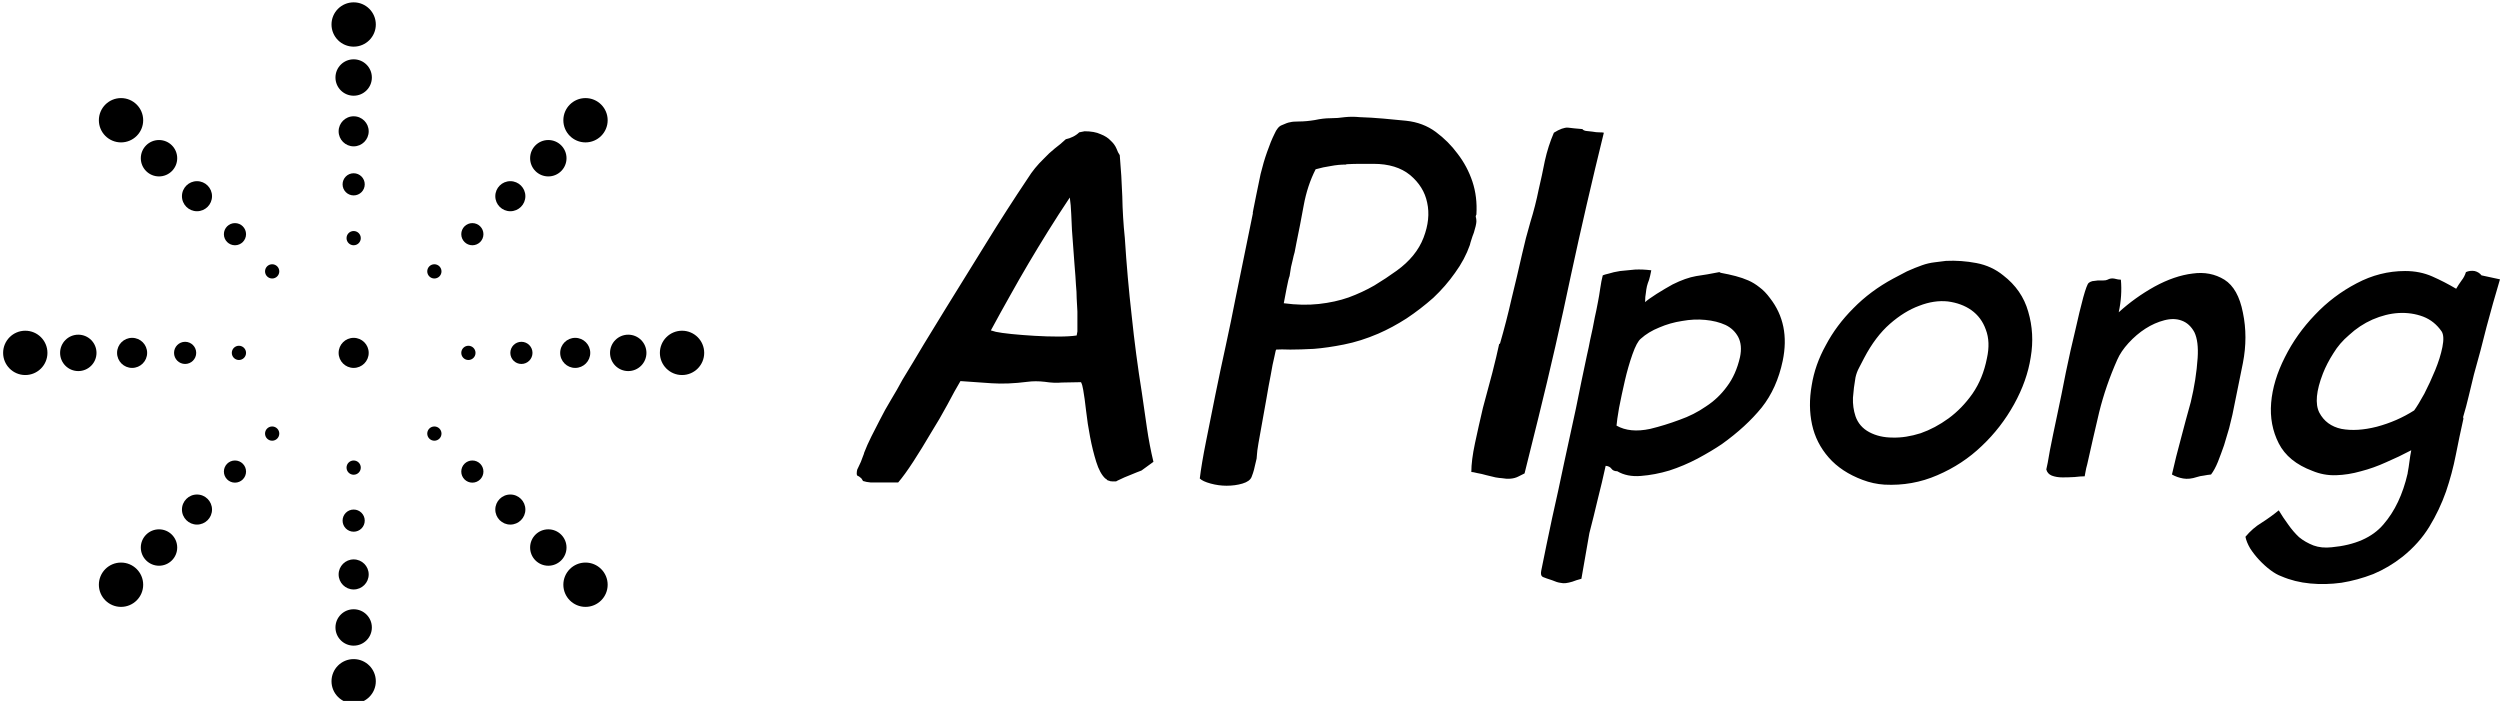 <svg data-v-423bf9ae="" xmlns="http://www.w3.org/2000/svg" viewBox="0 0 321 90" class="iconLeft"><!----><!----><!----><g data-v-423bf9ae="" id="34b0a435-ce87-446c-acf5-7e45bf966a54" fill="black" transform="matrix(4.649,0,0,4.649,109.328,17.179)"><path d="M7.31 9.60L7.31 9.60L7.31 9.60Q7.32 9.59 7.43 9.54L7.43 9.54L7.43 9.54Q7.53 9.49 7.66 9.44L7.66 9.44L7.66 9.44Q7.78 9.39 7.88 9.35L7.88 9.35L7.88 9.35Q7.98 9.31 8.01 9.30L8.01 9.30L8.34 9.06L8.34 9.06Q8.23 8.60 8.16 8.12L8.16 8.12L8.16 8.12Q8.09 7.64 8.02 7.15L8.02 7.15L8.02 7.15Q7.85 6.09 7.74 5.03L7.74 5.03L7.74 5.03Q7.62 3.98 7.55 2.88L7.55 2.88L7.55 2.88Q7.49 2.30 7.48 1.73L7.48 1.73L7.48 1.73Q7.46 1.16 7.41 0.59L7.41 0.59L7.41 0.59Q7.36 0.52 7.32 0.41L7.32 0.41L7.32 0.41Q7.27 0.29 7.16 0.19L7.16 0.19L7.16 0.19Q7.06 0.08 6.88 0.01L6.88 0.01L6.88 0.01Q6.71-0.07 6.43-0.07L6.43-0.07L6.44-0.07L6.29-0.04L6.29-0.04Q6.22 0.03 6.12 0.08L6.12 0.08L6.12 0.08Q6.02 0.13 5.92 0.15L5.92 0.15L5.92 0.15Q5.77 0.29 5.61 0.41L5.61 0.41L5.61 0.41Q5.46 0.53 5.31 0.69L5.31 0.69L5.31 0.69Q5.05 0.94 4.87 1.23L4.87 1.23L4.87 1.23Q4.28 2.11 3.72 3.02L3.72 3.02L3.72 3.02Q3.16 3.92 2.60 4.83L2.60 4.83L2.60 4.83Q2.30 5.32 2.00 5.81L2.00 5.81L2.00 5.81Q1.71 6.30 1.41 6.79L1.41 6.79L1.41 6.79Q1.26 7.07 1.09 7.35L1.09 7.35L1.09 7.35Q0.92 7.63 0.78 7.91L0.78 7.91L0.78 7.91Q0.67 8.12 0.55 8.36L0.55 8.36L0.55 8.36Q0.43 8.60 0.35 8.81L0.35 8.81L0.35 8.81Q0.35 8.83 0.32 8.90L0.32 8.90L0.32 8.90Q0.29 8.97 0.26 9.06L0.26 9.06L0.26 9.06Q0.22 9.14 0.19 9.21L0.19 9.21L0.19 9.21Q0.15 9.28 0.15 9.32L0.15 9.32L0.15 9.32Q0.14 9.39 0.15 9.42L0.15 9.42L0.15 9.42Q0.15 9.44 0.18 9.45L0.18 9.45L0.18 9.45Q0.21 9.46 0.24 9.49L0.24 9.49L0.24 9.49Q0.28 9.51 0.32 9.59L0.32 9.59L0.32 9.59Q0.41 9.62 0.53 9.63L0.53 9.63L0.53 9.63Q0.66 9.63 0.80 9.63L0.80 9.63L0.80 9.63Q0.94 9.63 1.06 9.63L1.06 9.63L1.06 9.63Q1.20 9.63 1.29 9.63L1.29 9.63L1.29 9.63Q1.47 9.42 1.71 9.05L1.71 9.05L1.71 9.05Q1.95 8.68 2.19 8.27L2.19 8.27L2.19 8.27Q2.44 7.87 2.65 7.48L2.65 7.48L2.65 7.48Q2.86 7.08 3.01 6.83L3.01 6.83L3.01 6.83Q3.43 6.86 3.87 6.89L3.87 6.89L3.87 6.89Q4.31 6.92 4.86 6.85L4.86 6.85L4.86 6.85Q5.08 6.82 5.34 6.85L5.34 6.85L5.34 6.85Q5.60 6.89 5.81 6.87L5.81 6.87L6.34 6.86L6.34 6.86Q6.38 6.94 6.40 7.07L6.40 7.07L6.40 7.07Q6.44 7.29 6.48 7.65L6.48 7.65L6.48 7.65Q6.52 8.01 6.59 8.37L6.59 8.37L6.59 8.37Q6.66 8.74 6.76 9.06L6.76 9.06L6.76 9.06Q6.86 9.38 7.01 9.52L7.01 9.52L7.01 9.52Q7.04 9.53 7.06 9.56L7.06 9.56L7.06 9.56Q7.08 9.58 7.11 9.58L7.11 9.58L7.11 9.58Q7.14 9.60 7.20 9.60L7.20 9.60L7.20 9.60Q7.27 9.60 7.31 9.60ZM6.24 5.46L6.22 5.57L6.22 5.57Q6.03 5.60 5.71 5.60L5.71 5.60L5.71 5.60Q5.40 5.60 5.06 5.58L5.06 5.58L5.06 5.58Q4.72 5.56 4.42 5.53L4.42 5.53L4.42 5.53Q4.13 5.50 3.99 5.47L3.99 5.47L3.99 5.47Q3.91 5.45 3.85 5.43L3.85 5.43L3.85 5.43Q4.12 4.93 4.38 4.47L4.38 4.47L4.38 4.47Q4.63 4.02 4.89 3.58L4.89 3.58L4.89 3.58Q5.15 3.14 5.43 2.69L5.43 2.69L5.43 2.69Q5.71 2.24 6.03 1.76L6.03 1.76L6.03 1.76Q6.06 1.96 6.07 2.22L6.07 2.22L6.07 2.22Q6.08 2.48 6.09 2.66L6.09 2.66L6.16 3.61L6.16 3.61Q6.19 3.96 6.20 4.17L6.20 4.17L6.20 4.17Q6.22 4.37 6.22 4.54L6.22 4.54L6.22 4.54Q6.23 4.70 6.24 4.91L6.24 4.91L6.24 4.91Q6.24 5.11 6.24 5.46L6.24 5.46ZM9.62 9.52L9.62 9.52L9.62 9.52Q9.70 9.60 9.92 9.66L9.92 9.66L9.92 9.66Q10.14 9.72 10.36 9.72L10.36 9.72L10.36 9.72Q10.60 9.72 10.80 9.66L10.80 9.66L10.80 9.66Q11.00 9.60 11.05 9.48L11.05 9.48L11.05 9.48Q11.06 9.46 11.09 9.37L11.09 9.37L11.09 9.37Q11.12 9.28 11.14 9.18L11.14 9.18L11.14 9.18Q11.17 9.07 11.19 8.97L11.19 8.97L11.19 8.97Q11.20 8.88 11.20 8.85L11.20 8.85L11.20 8.85Q11.20 8.79 11.24 8.55L11.24 8.55L11.24 8.55Q11.28 8.32 11.34 7.99L11.34 7.99L11.34 7.99Q11.40 7.67 11.46 7.32L11.46 7.32L11.46 7.32Q11.52 6.96 11.58 6.66L11.58 6.66L11.58 6.66Q11.63 6.36 11.68 6.16L11.68 6.16L11.68 6.16Q11.72 5.96 11.73 5.96L11.73 5.96L11.73 5.96Q11.86 5.95 12.12 5.96L12.12 5.96L12.12 5.96Q12.39 5.96 12.77 5.94L12.77 5.94L12.77 5.94Q13.15 5.91 13.60 5.82L13.60 5.82L13.60 5.82Q14.06 5.73 14.55 5.52L14.55 5.52L14.55 5.52Q14.94 5.35 15.33 5.10L15.33 5.10L15.33 5.10Q15.72 4.84 16.07 4.53L16.07 4.53L16.07 4.53Q16.41 4.21 16.67 3.84L16.67 3.84L16.67 3.84Q16.94 3.47 17.08 3.07L17.08 3.07L17.08 3.07Q17.09 3.02 17.12 2.93L17.12 2.93L17.12 2.93Q17.15 2.83 17.19 2.73L17.19 2.73L17.19 2.73Q17.22 2.63 17.24 2.55L17.24 2.55L17.24 2.55Q17.26 2.46 17.26 2.42L17.26 2.42L17.26 2.42Q17.26 2.37 17.25 2.32L17.25 2.32L17.25 2.32Q17.23 2.28 17.26 2.23L17.26 2.23L17.26 2.23Q17.29 1.74 17.15 1.32L17.15 1.32L17.15 1.32Q17.01 0.90 16.74 0.55L16.74 0.55L16.74 0.55Q16.49 0.21 16.14-0.05L16.14-0.05L16.14-0.05Q15.79-0.31 15.32-0.36L15.32-0.36L15.32-0.36Q15.02-0.39 14.69-0.42L14.69-0.42L14.69-0.42Q14.35-0.45 14.03-0.46L14.03-0.46L14.03-0.46Q13.83-0.48 13.63-0.46L13.63-0.46L13.63-0.46Q13.43-0.43 13.23-0.43L13.23-0.43L13.23-0.43Q13.03-0.43 12.80-0.38L12.80-0.38L12.80-0.38Q12.56-0.34 12.36-0.34L12.36-0.34L12.36-0.34Q12.19-0.34 12.12-0.32L12.12-0.32L12.12-0.32Q12.04-0.31 11.89-0.24L11.89-0.24L11.89-0.24Q11.77-0.20 11.68 0.01L11.68 0.01L11.68 0.01Q11.58 0.21 11.48 0.50L11.48 0.50L11.48 0.50Q11.38 0.78 11.30 1.11L11.30 1.11L11.30 1.11Q11.23 1.43 11.18 1.69L11.18 1.69L11.18 1.69Q11.13 1.95 11.10 2.09L11.10 2.09L11.10 2.09Q11.07 2.24 11.09 2.18L11.09 2.18L10.60 4.58L10.60 4.58Q10.49 5.15 10.34 5.84L10.34 5.84L10.34 5.84Q10.19 6.52 10.05 7.21L10.05 7.21L10.05 7.21Q9.91 7.90 9.79 8.51L9.79 8.51L9.79 8.51Q9.67 9.11 9.62 9.52ZM13.65 0.85L13.68 0.84L13.68 0.84Q13.87 0.83 14.06 0.83L14.06 0.83L14.06 0.83Q14.24 0.83 14.42 0.83L14.42 0.83L14.42 0.83Q15.05 0.83 15.43 1.14L15.43 1.14L15.43 1.14Q15.81 1.46 15.90 1.90L15.90 1.90L15.90 1.90Q16.00 2.35 15.80 2.87L15.80 2.87L15.80 2.87Q15.60 3.39 15.06 3.78L15.06 3.78L15.06 3.78Q14.77 3.99 14.44 4.19L14.44 4.19L14.44 4.19Q14.11 4.38 13.73 4.52L13.73 4.52L13.73 4.52Q13.36 4.65 12.91 4.70L12.91 4.70L12.91 4.70Q12.46 4.75 11.94 4.68L11.94 4.68L11.94 4.68Q11.97 4.52 12.02 4.26L12.02 4.26L12.02 4.26Q12.07 4.00 12.10 3.93L12.10 3.93L12.10 3.93Q12.12 3.78 12.14 3.68L12.14 3.68L12.14 3.68Q12.17 3.57 12.19 3.47L12.19 3.47L12.19 3.47Q12.21 3.37 12.24 3.27L12.24 3.27L12.24 3.27Q12.26 3.16 12.29 3.01L12.29 3.01L12.29 3.01Q12.39 2.53 12.49 1.98L12.49 1.98L12.49 1.98Q12.59 1.43 12.82 0.98L12.82 0.98L12.82 0.98Q13.03 0.92 13.24 0.89L13.24 0.89L13.24 0.89Q13.45 0.85 13.65 0.85L13.65 0.85ZM17.12 9.34L17.12 9.34L17.12 9.34Q17.16 9.34 17.28 9.37L17.28 9.37L17.28 9.37Q17.40 9.39 17.54 9.43L17.54 9.43L17.54 9.43Q17.67 9.46 17.79 9.49L17.79 9.49L17.79 9.49Q17.91 9.51 17.95 9.51L17.95 9.51L17.95 9.51Q18.23 9.56 18.41 9.47L18.41 9.47L18.41 9.47Q18.59 9.38 18.59 9.38L18.59 9.38L18.97 7.85L18.97 7.85Q19.46 5.87 19.87 3.91L19.87 3.91L19.87 3.91Q20.29 1.96 20.78-0.03L20.78-0.03L20.78-0.03Q20.75-0.04 20.65-0.04L20.65-0.04L20.65-0.04Q20.57-0.04 20.46-0.06L20.46-0.06L20.46-0.06Q20.36-0.07 20.28-0.08L20.28-0.08L20.28-0.08Q20.20-0.10 20.19-0.13L20.19-0.13L20.19-0.13Q19.94-0.15 19.79-0.17L19.79-0.17L19.79-0.17Q19.64-0.18 19.40-0.03L19.40-0.03L19.40-0.03Q19.24 0.34 19.15 0.75L19.15 0.75L19.15 0.75Q19.07 1.16 18.98 1.54L18.98 1.54L18.98 1.54Q18.89 1.99 18.75 2.44L18.75 2.44L18.75 2.44Q18.62 2.88 18.52 3.33L18.52 3.33L18.52 3.33Q18.38 3.95 18.23 4.56L18.23 4.56L18.23 4.56Q18.09 5.18 17.91 5.80L17.91 5.80L17.89 5.80L17.89 5.80Q17.82 6.13 17.70 6.60L17.70 6.60L17.70 6.60Q17.57 7.07 17.44 7.57L17.44 7.57L17.44 7.57Q17.32 8.08 17.22 8.55L17.22 8.55L17.22 8.55Q17.12 9.02 17.12 9.34ZM21.92 4.65L21.92 4.65L21.92 4.65Q21.92 4.49 21.94 4.40L21.94 4.40L21.94 4.40Q21.95 4.30 21.97 4.21L21.97 4.21L21.97 4.21Q21.99 4.13 22.03 4.03L22.03 4.03L22.03 4.03Q22.06 3.93 22.09 3.77L22.09 3.77L22.09 3.77Q21.85 3.74 21.64 3.75L21.64 3.75L21.64 3.75Q21.42 3.77 21.23 3.79L21.23 3.79L21.23 3.79Q21.04 3.82 20.92 3.86L20.92 3.86L20.92 3.86Q20.79 3.89 20.75 3.91L20.75 3.91L20.75 3.91Q20.71 4.06 20.68 4.27L20.68 4.27L20.68 4.27Q20.65 4.48 20.62 4.63L20.62 4.63L20.62 4.63Q20.57 4.90 20.53 5.07L20.53 5.07L20.53 5.07Q20.50 5.24 20.47 5.38L20.47 5.38L20.47 5.38Q20.44 5.53 20.40 5.70L20.40 5.70L20.40 5.70Q20.37 5.87 20.31 6.13L20.31 6.13L20.31 6.13Q20.16 6.83 20.01 7.58L20.01 7.58L20.01 7.58Q19.85 8.33 19.68 9.10L19.68 9.10L19.68 9.10Q19.52 9.87 19.35 10.62L19.35 10.62L19.35 10.62Q19.19 11.37 19.05 12.07L19.05 12.07L19.05 12.07Q19.03 12.18 19.07 12.22L19.07 12.22L19.07 12.22Q19.08 12.24 19.20 12.28L19.20 12.28L19.20 12.28Q19.32 12.32 19.35 12.33L19.35 12.33L19.35 12.33Q19.49 12.39 19.57 12.40L19.57 12.40L19.57 12.40Q19.66 12.42 19.73 12.41L19.73 12.41L19.73 12.41Q19.81 12.40 19.91 12.37L19.91 12.37L19.91 12.37Q20.01 12.33 20.16 12.29L20.16 12.29L20.38 11.03L20.38 11.03Q20.50 10.57 20.61 10.10L20.61 10.10L20.61 10.10Q20.73 9.63 20.83 9.17L20.83 9.17L20.83 9.17Q20.94 9.18 20.99 9.25L20.99 9.25L20.99 9.25Q21.04 9.32 21.15 9.32L21.15 9.32L21.15 9.32Q21.42 9.48 21.80 9.45L21.80 9.45L21.80 9.45Q22.19 9.42 22.59 9.30L22.59 9.30L22.59 9.30Q22.99 9.17 23.37 8.97L23.37 8.97L23.37 8.97Q23.76 8.76 24.04 8.57L24.04 8.57L24.04 8.57Q24.71 8.09 25.14 7.56L25.14 7.56L25.14 7.56Q25.56 7.03 25.72 6.27L25.72 6.27L25.72 6.27Q25.93 5.26 25.37 4.54L25.37 4.54L25.37 4.54Q25.23 4.35 25.08 4.24L25.08 4.24L25.08 4.24Q24.93 4.12 24.77 4.05L24.77 4.05L24.77 4.05Q24.61 3.98 24.42 3.93L24.42 3.93L24.42 3.93Q24.23 3.88 24.01 3.84L24.01 3.84L23.97 3.82L23.97 3.82Q23.62 3.89 23.33 3.93L23.33 3.93L23.33 3.93Q23.04 3.98 22.68 4.16L22.68 4.16L22.68 4.16Q22.48 4.27 22.24 4.42L22.24 4.42L22.24 4.42Q21.99 4.58 21.92 4.65ZM21.13 8.06L21.13 8.06L21.13 8.06Q21.14 7.92 21.20 7.57L21.20 7.57L21.20 7.57Q21.27 7.21 21.36 6.82L21.36 6.82L21.36 6.82Q21.45 6.43 21.57 6.09L21.57 6.09L21.57 6.09Q21.69 5.75 21.80 5.66L21.80 5.66L21.80 5.66Q22.01 5.47 22.31 5.35L22.31 5.35L22.31 5.35Q22.61 5.22 22.94 5.17L22.94 5.17L22.94 5.17Q23.27 5.11 23.58 5.14L23.58 5.14L23.58 5.14Q23.90 5.17 24.14 5.28L24.14 5.28L24.14 5.28Q24.37 5.39 24.49 5.61L24.49 5.61L24.49 5.61Q24.61 5.84 24.54 6.17L24.54 6.17L24.54 6.17Q24.43 6.65 24.18 6.98L24.18 6.98L24.18 6.98Q23.94 7.31 23.60 7.53L23.60 7.53L23.60 7.53Q23.27 7.76 22.87 7.90L22.87 7.90L22.87 7.90Q22.47 8.05 22.06 8.15L22.06 8.15L22.06 8.15Q21.50 8.27 21.13 8.06ZM30.23 3.51L30.23 3.51L30.23 3.51Q30.09 3.53 29.91 3.55L29.91 3.55L29.91 3.55Q29.74 3.57 29.57 3.63L29.57 3.63L29.57 3.63Q29.37 3.70 29.15 3.80L29.15 3.80L29.15 3.80Q28.94 3.91 28.77 4.00L28.77 4.00L28.77 4.00Q28.14 4.34 27.67 4.82L27.67 4.82L27.67 4.82Q27.20 5.29 26.91 5.84L26.91 5.84L26.91 5.84Q26.61 6.38 26.52 6.95L26.52 6.95L26.52 6.95Q26.42 7.52 26.53 8.03L26.53 8.03L26.53 8.03Q26.64 8.54 26.99 8.94L26.99 8.94L26.99 8.94Q27.34 9.34 27.93 9.56L27.93 9.56L27.93 9.56Q28.22 9.67 28.53 9.69L28.53 9.69L28.53 9.69Q29.30 9.73 29.99 9.43L29.99 9.43L29.99 9.43Q30.69 9.13 31.22 8.62L31.22 8.62L31.22 8.62Q31.75 8.12 32.11 7.47L32.11 7.47L32.11 7.47Q32.47 6.82 32.57 6.17L32.57 6.17L32.57 6.17Q32.68 5.52 32.50 4.91L32.50 4.91L32.50 4.91Q32.33 4.31 31.81 3.91L31.81 3.91L31.81 3.91Q31.49 3.65 31.07 3.57L31.07 3.57L31.07 3.57Q30.65 3.49 30.23 3.51ZM31.36 6.20L31.36 6.20L31.36 6.20Q31.25 6.76 30.96 7.18L30.96 7.18L30.96 7.18Q30.67 7.59 30.30 7.86L30.30 7.86L30.30 7.86Q29.93 8.13 29.53 8.27L29.53 8.27L29.53 8.27Q29.12 8.40 28.76 8.39L28.76 8.39L28.76 8.39Q28.39 8.39 28.11 8.24L28.11 8.24L28.11 8.24Q27.83 8.09 27.73 7.80L27.73 7.80L27.73 7.80Q27.65 7.56 27.66 7.29L27.66 7.29L27.66 7.29Q27.68 7.01 27.73 6.73L27.73 6.73L27.73 6.73Q27.76 6.59 27.83 6.46L27.83 6.46L27.83 6.46Q27.90 6.33 27.97 6.19L27.97 6.19L27.97 6.19Q28.28 5.60 28.68 5.25L28.68 5.25L28.68 5.25Q29.08 4.90 29.49 4.75L29.49 4.75L29.49 4.75Q29.90 4.59 30.28 4.63L30.28 4.63L30.28 4.63Q30.66 4.68 30.93 4.87L30.93 4.87L30.93 4.87Q31.21 5.07 31.33 5.41L31.33 5.41L31.33 5.41Q31.46 5.75 31.36 6.20ZM37.55 9.41L37.55 9.41L37.55 9.41Q37.65 9.28 37.74 9.06L37.74 9.06L37.74 9.06Q37.83 8.83 37.91 8.60L37.91 8.60L37.91 8.60Q37.98 8.36 38.05 8.13L38.05 8.13L38.05 8.13Q38.11 7.90 38.14 7.76L38.14 7.76L38.14 7.76Q38.29 7.04 38.43 6.33L38.43 6.33L38.43 6.33Q38.57 5.61 38.43 4.94L38.43 4.94L38.43 4.94Q38.30 4.27 37.92 4.03L37.92 4.03L37.92 4.03Q37.53 3.79 37.04 3.86L37.04 3.86L37.04 3.86Q36.54 3.92 35.99 4.22L35.99 4.22L35.99 4.22Q35.45 4.52 35 4.93L35 4.93L35 4.93Q35.10 4.47 35.06 4.03L35.06 4.03L35.06 4.03Q34.99 4.03 34.88 4.00L34.88 4.00L34.88 4.00Q34.78 3.98 34.69 4.03L34.69 4.03L34.69 4.03Q34.65 4.05 34.58 4.05L34.58 4.05L34.58 4.05Q34.51 4.05 34.43 4.05L34.43 4.05L34.43 4.05Q34.34 4.06 34.27 4.07L34.27 4.07L34.27 4.07Q34.20 4.09 34.17 4.12L34.17 4.12L34.17 4.12Q34.12 4.16 34.02 4.52L34.02 4.52L34.02 4.52Q33.92 4.89 33.80 5.43L33.80 5.43L33.80 5.43Q33.67 5.96 33.54 6.59L33.54 6.59L33.54 6.59Q33.42 7.21 33.30 7.77L33.30 7.77L33.30 7.77Q33.18 8.33 33.10 8.74L33.10 8.74L33.10 8.74Q33.03 9.16 33.00 9.27L33.00 9.27L33.00 9.27Q33.03 9.39 33.15 9.44L33.15 9.44L33.15 9.44Q33.28 9.49 33.45 9.49L33.45 9.49L33.45 9.49Q33.61 9.49 33.78 9.48L33.78 9.48L33.78 9.48Q33.95 9.46 34.06 9.46L34.06 9.46L34.06 9.46Q34.06 9.46 34.08 9.35L34.08 9.35L34.08 9.35Q34.10 9.23 34.13 9.13L34.13 9.13L34.13 9.13Q34.29 8.41 34.46 7.69L34.46 7.69L34.46 7.69Q34.64 6.96 34.96 6.24L34.96 6.24L34.96 6.24Q35.06 6.01 35.27 5.78L35.27 5.78L35.27 5.78Q35.49 5.54 35.74 5.38L35.74 5.38L35.74 5.38Q35.99 5.22 36.26 5.15L36.26 5.15L36.26 5.15Q36.53 5.08 36.74 5.16L36.74 5.16L36.74 5.16Q36.96 5.24 37.09 5.48L37.09 5.48L37.09 5.48Q37.21 5.73 37.18 6.19L37.18 6.19L37.18 6.19Q37.14 6.79 36.99 7.41L36.99 7.41L36.99 7.41Q36.85 7.91 36.72 8.41L36.72 8.41L36.72 8.41Q36.58 8.92 36.47 9.41L36.47 9.41L36.47 9.41Q36.61 9.49 36.78 9.52L36.78 9.52L36.78 9.52Q36.95 9.55 37.16 9.48L37.16 9.48L37.16 9.48Q37.25 9.45 37.35 9.44L37.35 9.44L37.35 9.44Q37.45 9.42 37.55 9.41ZM43.16 7.64L43.16 7.64L43.16 7.64Q42.69 7.94 42.13 8.09L42.13 8.09L42.13 8.09Q41.58 8.23 41.15 8.15L41.15 8.15L41.15 8.15Q40.73 8.06 40.54 7.70L40.54 7.70L40.54 7.70Q40.36 7.34 40.64 6.62L40.64 6.62L40.64 6.62Q40.75 6.34 40.93 6.06L40.93 6.06L40.93 6.06Q41.10 5.78 41.36 5.56L41.36 5.56L41.36 5.56Q41.65 5.29 42.01 5.13L42.01 5.13L42.01 5.13Q42.38 4.97 42.73 4.95L42.73 4.95L42.73 4.95Q43.09 4.93 43.41 5.05L43.41 5.05L43.41 5.05Q43.72 5.17 43.92 5.46L43.92 5.46L43.92 5.46Q44.00 5.59 43.94 5.89L43.94 5.89L43.94 5.89Q43.88 6.19 43.74 6.53L43.74 6.53L43.74 6.53Q43.60 6.87 43.44 7.18L43.44 7.18L43.44 7.18Q43.27 7.49 43.16 7.64ZM38.50 11.13L38.50 11.13L38.50 11.13Q38.53 11.28 38.63 11.45L38.63 11.45L38.63 11.45Q38.74 11.62 38.88 11.77L38.88 11.77L38.88 11.77Q39.03 11.93 39.19 12.05L39.19 12.05L39.19 12.05Q39.35 12.17 39.49 12.22L39.49 12.22L39.49 12.22Q39.86 12.38 40.29 12.42L40.29 12.42L40.29 12.42Q40.71 12.46 41.15 12.40L41.15 12.40L41.15 12.40Q41.59 12.33 42.03 12.16L42.03 12.16L42.03 12.16Q42.46 11.98 42.84 11.68L42.84 11.68L42.84 11.68Q43.30 11.31 43.58 10.85L43.58 10.85L43.58 10.85Q43.86 10.39 44.04 9.88L44.04 9.88L44.04 9.88Q44.21 9.38 44.31 8.87L44.31 8.87L44.31 8.87Q44.41 8.36 44.52 7.87L44.52 7.87L44.52 7.87Q44.52 7.84 44.51 7.83L44.51 7.83L44.51 7.83Q44.60 7.53 44.67 7.23L44.67 7.23L44.67 7.23Q44.74 6.93 44.81 6.65L44.81 6.65L44.81 6.65Q45.00 5.98 45.16 5.33L45.16 5.33L45.16 5.33Q45.33 4.69 45.53 4.02L45.53 4.02L45.02 3.91L45.02 3.91Q44.95 3.82 44.83 3.79L44.83 3.79L44.83 3.79Q44.70 3.77 44.59 3.82L44.59 3.82L44.59 3.82Q44.55 3.95 44.47 4.05L44.47 4.05L44.47 4.05Q44.39 4.16 44.32 4.28L44.32 4.28L44.32 4.28Q44.00 4.09 43.66 3.94L43.66 3.94L43.66 3.94Q43.32 3.79 42.91 3.79L42.91 3.79L42.91 3.79Q42.21 3.79 41.57 4.13L41.57 4.13L41.57 4.13Q40.92 4.47 40.42 5.00L40.42 5.00L40.42 5.00Q39.91 5.53 39.59 6.17L39.59 6.17L39.59 6.17Q39.26 6.82 39.21 7.43L39.21 7.43L39.21 7.43Q39.16 8.04 39.42 8.55L39.42 8.55L39.42 8.55Q39.68 9.06 40.35 9.31L40.35 9.31L40.35 9.31Q40.66 9.44 41.00 9.43L41.00 9.43L41.00 9.43Q41.34 9.42 41.69 9.32L41.69 9.32L41.69 9.32Q42.04 9.23 42.39 9.07L42.39 9.07L42.39 9.07Q42.74 8.92 43.08 8.74L43.08 8.74L43.08 8.74Q43.05 8.89 43.03 9.05L43.03 9.05L43.03 9.05Q43.01 9.21 42.98 9.37L42.98 9.37L42.98 9.38L42.98 9.38Q42.78 10.25 42.31 10.79L42.31 10.79L42.31 10.79Q41.85 11.33 40.88 11.42L40.88 11.42L40.88 11.42Q40.60 11.45 40.38 11.37L40.38 11.37L40.38 11.37Q40.15 11.28 39.98 11.14L39.98 11.14L39.98 11.14Q39.82 10.99 39.68 10.79L39.68 10.79L39.68 10.79Q39.54 10.60 39.42 10.40L39.42 10.40L39.42 10.40Q39.20 10.58 38.95 10.74L38.95 10.74L38.95 10.74Q38.70 10.89 38.50 11.13Z"></path></g><!----><g data-v-423bf9ae="" id="499de08d-aaeb-41e0-b7ec-2ed67e93fa04" transform="matrix(1.016,0,0,1.016,-5.085,-6.1)" stroke="none" fill="black"><circle cx="49.7" cy="50.6" r="1.9"></circle><circle cx="49.7" cy="36.1" r=".9"></circle><circle cx="49.7" cy="29.3" r="1.4"></circle><circle cx="49.7" cy="22.6" r="1.9"></circle><circle cx="49.7" cy="15.8" r="2.3"></circle><circle cx="49.7" cy="9.1" r="2.8"></circle><circle cx="39.4" cy="40.3" r=".9"></circle><circle cx="34.7" cy="35.6" r="1.4"></circle><circle cx="29.9" cy="30.8" r="1.9"></circle><circle cx="25.1" cy="26" r="2.3"></circle><circle cx="20.3" cy="21.2" r="2.8"></circle><g><circle cx="35.2" cy="50.6" r=".9"></circle><circle cx="28.4" cy="50.6" r="1.4"></circle><circle cx="21.7" cy="50.6" r="1.9"></circle><circle cx="14.9" cy="50.6" r="2.3"></circle><circle cx="8.2" cy="50.6" r="2.8"></circle></g><g><circle cx="39.4" cy="60.8" r=".9"></circle><circle cx="34.7" cy="65.6" r="1.4"></circle><circle cx="29.9" cy="70.4" r="1.9"></circle><circle cx="25.1" cy="75.2" r="2.3"></circle><circle cx="20.3" cy="79.9" r="2.8"></circle></g><g><circle cx="49.7" cy="65.1" r=".9"></circle><circle cx="49.7" cy="71.8" r="1.4"></circle><circle cx="49.7" cy="78.6" r="1.9"></circle><circle cx="49.7" cy="85.3" r="2.3"></circle><circle cx="49.7" cy="92.1" r="2.8"></circle></g><g><circle cx="59.9" cy="60.8" r=".9"></circle><circle cx="64.7" cy="65.6" r="1.4"></circle><circle cx="69.5" cy="70.4" r="1.9"></circle><circle cx="74.3" cy="75.2" r="2.3"></circle><circle cx="79" cy="79.9" r="2.8"></circle></g><g><circle cx="64.2" cy="50.6" r=".9"></circle><circle cx="70.9" cy="50.6" r="1.4"></circle><circle cx="77.7" cy="50.6" r="1.9"></circle><circle cx="84.4" cy="50.6" r="2.3"></circle><circle cx="91.2" cy="50.6" r="2.8"></circle></g><g><circle cx="59.9" cy="40.3" r=".9"></circle><circle cx="64.7" cy="35.6" r="1.4"></circle><circle cx="69.5" cy="30.8" r="1.9"></circle><circle cx="74.3" cy="26" r="2.3"></circle><circle cx="79" cy="21.2" r="2.8"></circle></g></g><!----></svg>